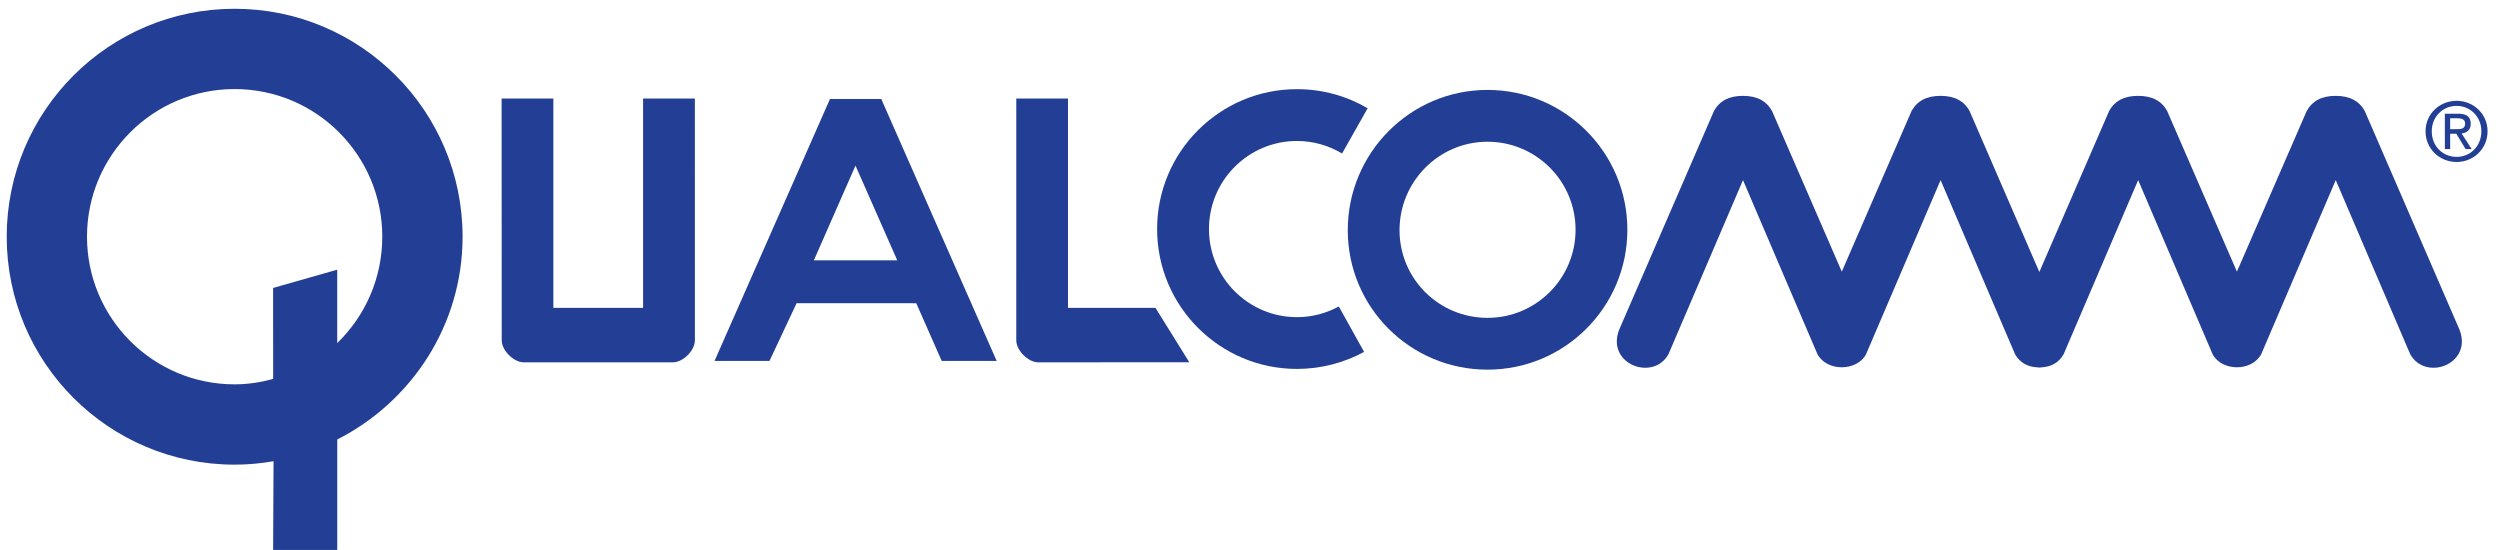 <?xml version="1.0" encoding="utf-8"?>
<!-- Generator: Adobe Illustrator 14.0.0, SVG Export Plug-In . SVG Version: 6.00 Build 43363)  -->
<!DOCTYPE svg PUBLIC "-//W3C//DTD SVG 1.1//EN" "http://www.w3.org/Graphics/SVG/1.1/DTD/svg11.dtd">
<svg version="1.1" id="Layer_1" xmlns="http://www.w3.org/2000/svg" xmlns:xlink="http://www.w3.org/1999/xlink" x="0px" y="0px"
	 width="128.622px" height="28.292px" viewBox="-7.956 -4.373 128.622 28.292"
	 enable-background="new -7.956 -4.373 128.622 28.292" xml:space="preserve">
<g>
	<path fill="#233E95" d="M44.33,13.132c0,0.526,0.61,1.136,1.133,1.136l7.769-0.003l-1.741-2.8h-4.5V0.697h-2.66L44.33,13.132"/>
	<path fill="#233E95" d="M15.843,7.806c0-6.477-5.25-11.728-11.728-11.728c-6.477,0-11.726,5.251-11.726,11.728
		c0,6.478,5.25,11.727,11.726,11.727c0.689,0,1.344-0.063,2.002-0.177l-0.021,4.563h3.299v-5.68
		C13.203,16.302,15.843,12.371,15.843,7.806 M9.394,13.278V9.502l-3.299,0.94l0.003,4.68c-0.633,0.174-1.295,0.279-1.984,0.279
		C-0.08,15.401-3.48,12-3.48,7.806c0-4.195,3.401-7.597,7.594-7.597c4.197,0,7.598,3.403,7.598,7.597
		C11.712,9.952,10.823,11.895,9.394,13.278z"/>
	<path fill="#233E95" d="M26.661,14.27h-7.664c-0.523,0-1.14-0.608-1.14-1.135L17.851,0.698h2.663v10.767h4.616V0.697h2.664
		l0.002,12.438C27.797,13.661,27.185,14.27,26.661,14.27"/>
	<path fill="#233E95" d="M62.408,1.197c-1.064-0.623-2.312-0.983-3.636-0.983c-3.972,0-7.196,3.222-7.196,7.197
		c0,3.977,3.225,7.197,7.196,7.197c1.243,0,2.432-0.322,3.453-0.877l-1.301-2.336c-0.641,0.349-1.37,0.549-2.152,0.549
		c-2.502,0-4.528-2.03-4.528-4.533c0-2.501,2.026-4.531,4.528-4.531c0.846,0,1.644,0.238,2.319,0.644L62.408,1.197"/>
	<path fill="#233E95" d="M68.575,0.253c-3.976,0-7.19,3.242-7.19,7.216c0,3.974,3.215,7.176,7.19,7.176
		c3.974,0,7.195-3.222,7.195-7.197C75.77,3.475,72.549,0.253,68.575,0.253 M68.575,11.98c-2.502,0-4.527-2.01-4.527-4.511
		c0-2.503,2.025-4.55,4.527-4.55c2.5,0,4.53,2.028,4.53,4.53C73.105,9.951,71.075,11.98,68.575,11.98z"/>
	<path fill="#233E95" d="M37.384,0.721h-2.639l-5.939,13.476h2.827l1.395-2.971l6.157,0.002l0.126,0.287l1.183,2.682h2.828
		L37.384,0.721 M33.916,9.02l2.142-4.872l2.148,4.872H33.916z"/>
	<path fill="#233E95" d="M118.588,12.602l-4.874-11.25c-0.29-0.542-0.794-0.793-1.499-0.793c-0.708,0-1.209,0.251-1.5,0.793
		l-3.584,8.25l-3.583-8.25c-0.289-0.542-0.792-0.793-1.498-0.793c-0.709,0-1.212,0.251-1.5,0.793l-3.584,8.268l-3.584-8.268
		c-0.289-0.542-0.792-0.793-1.497-0.793c-0.708,0-1.209,0.251-1.499,0.793l-3.584,8.25l-3.583-8.25
		c-0.293-0.542-0.792-0.793-1.5-0.793s-1.21,0.251-1.5,0.793l-4.876,11.25c-0.669,1.76,1.752,2.665,2.541,1.249l3.835-8.958
		l3.831,8.958c0.502,0.916,2.043,0.876,2.5,0l3.835-8.958l3.831,8.958c0.253,0.451,0.67,0.644,1.097,0.671
		c0.054,0.01,0.103,0.012,0.153,0.014c0.054-0.002,0.103-0.004,0.153-0.014c0.428-0.027,0.846-0.22,1.097-0.671l3.834-8.958
		l3.831,8.958c0.459,0.876,2.001,0.916,2.5,0l3.835-8.958l3.831,8.958C116.839,15.267,119.261,14.361,118.588,12.602"/>
	<path fill="#233E95" d="M118.434,0.813c-0.865,0-1.599,0.665-1.599,1.57c0,0.912,0.733,1.578,1.599,1.578
		c0.856,0,1.592-0.665,1.592-1.578C120.027,1.477,119.291,0.813,118.434,0.813 M118.434,3.698c-0.721,0-1.279-0.558-1.279-1.316
		c0-0.746,0.559-1.307,1.279-1.307c0.712,0,1.273,0.562,1.273,1.307C119.708,3.14,119.148,3.698,118.434,3.698z M119.161,1.994
		c0-0.357-0.213-0.517-0.642-0.517h-0.69v1.818h0.273V2.509h0.318l0.476,0.786h0.312l-0.517-0.801
		C118.954,2.462,119.161,2.32,119.161,1.994z M118.102,2.273v-0.56h0.374c0.192,0,0.396,0.041,0.396,0.265
		c0,0.28-0.206,0.295-0.44,0.295H118.102z"/>
</g>
</svg>
